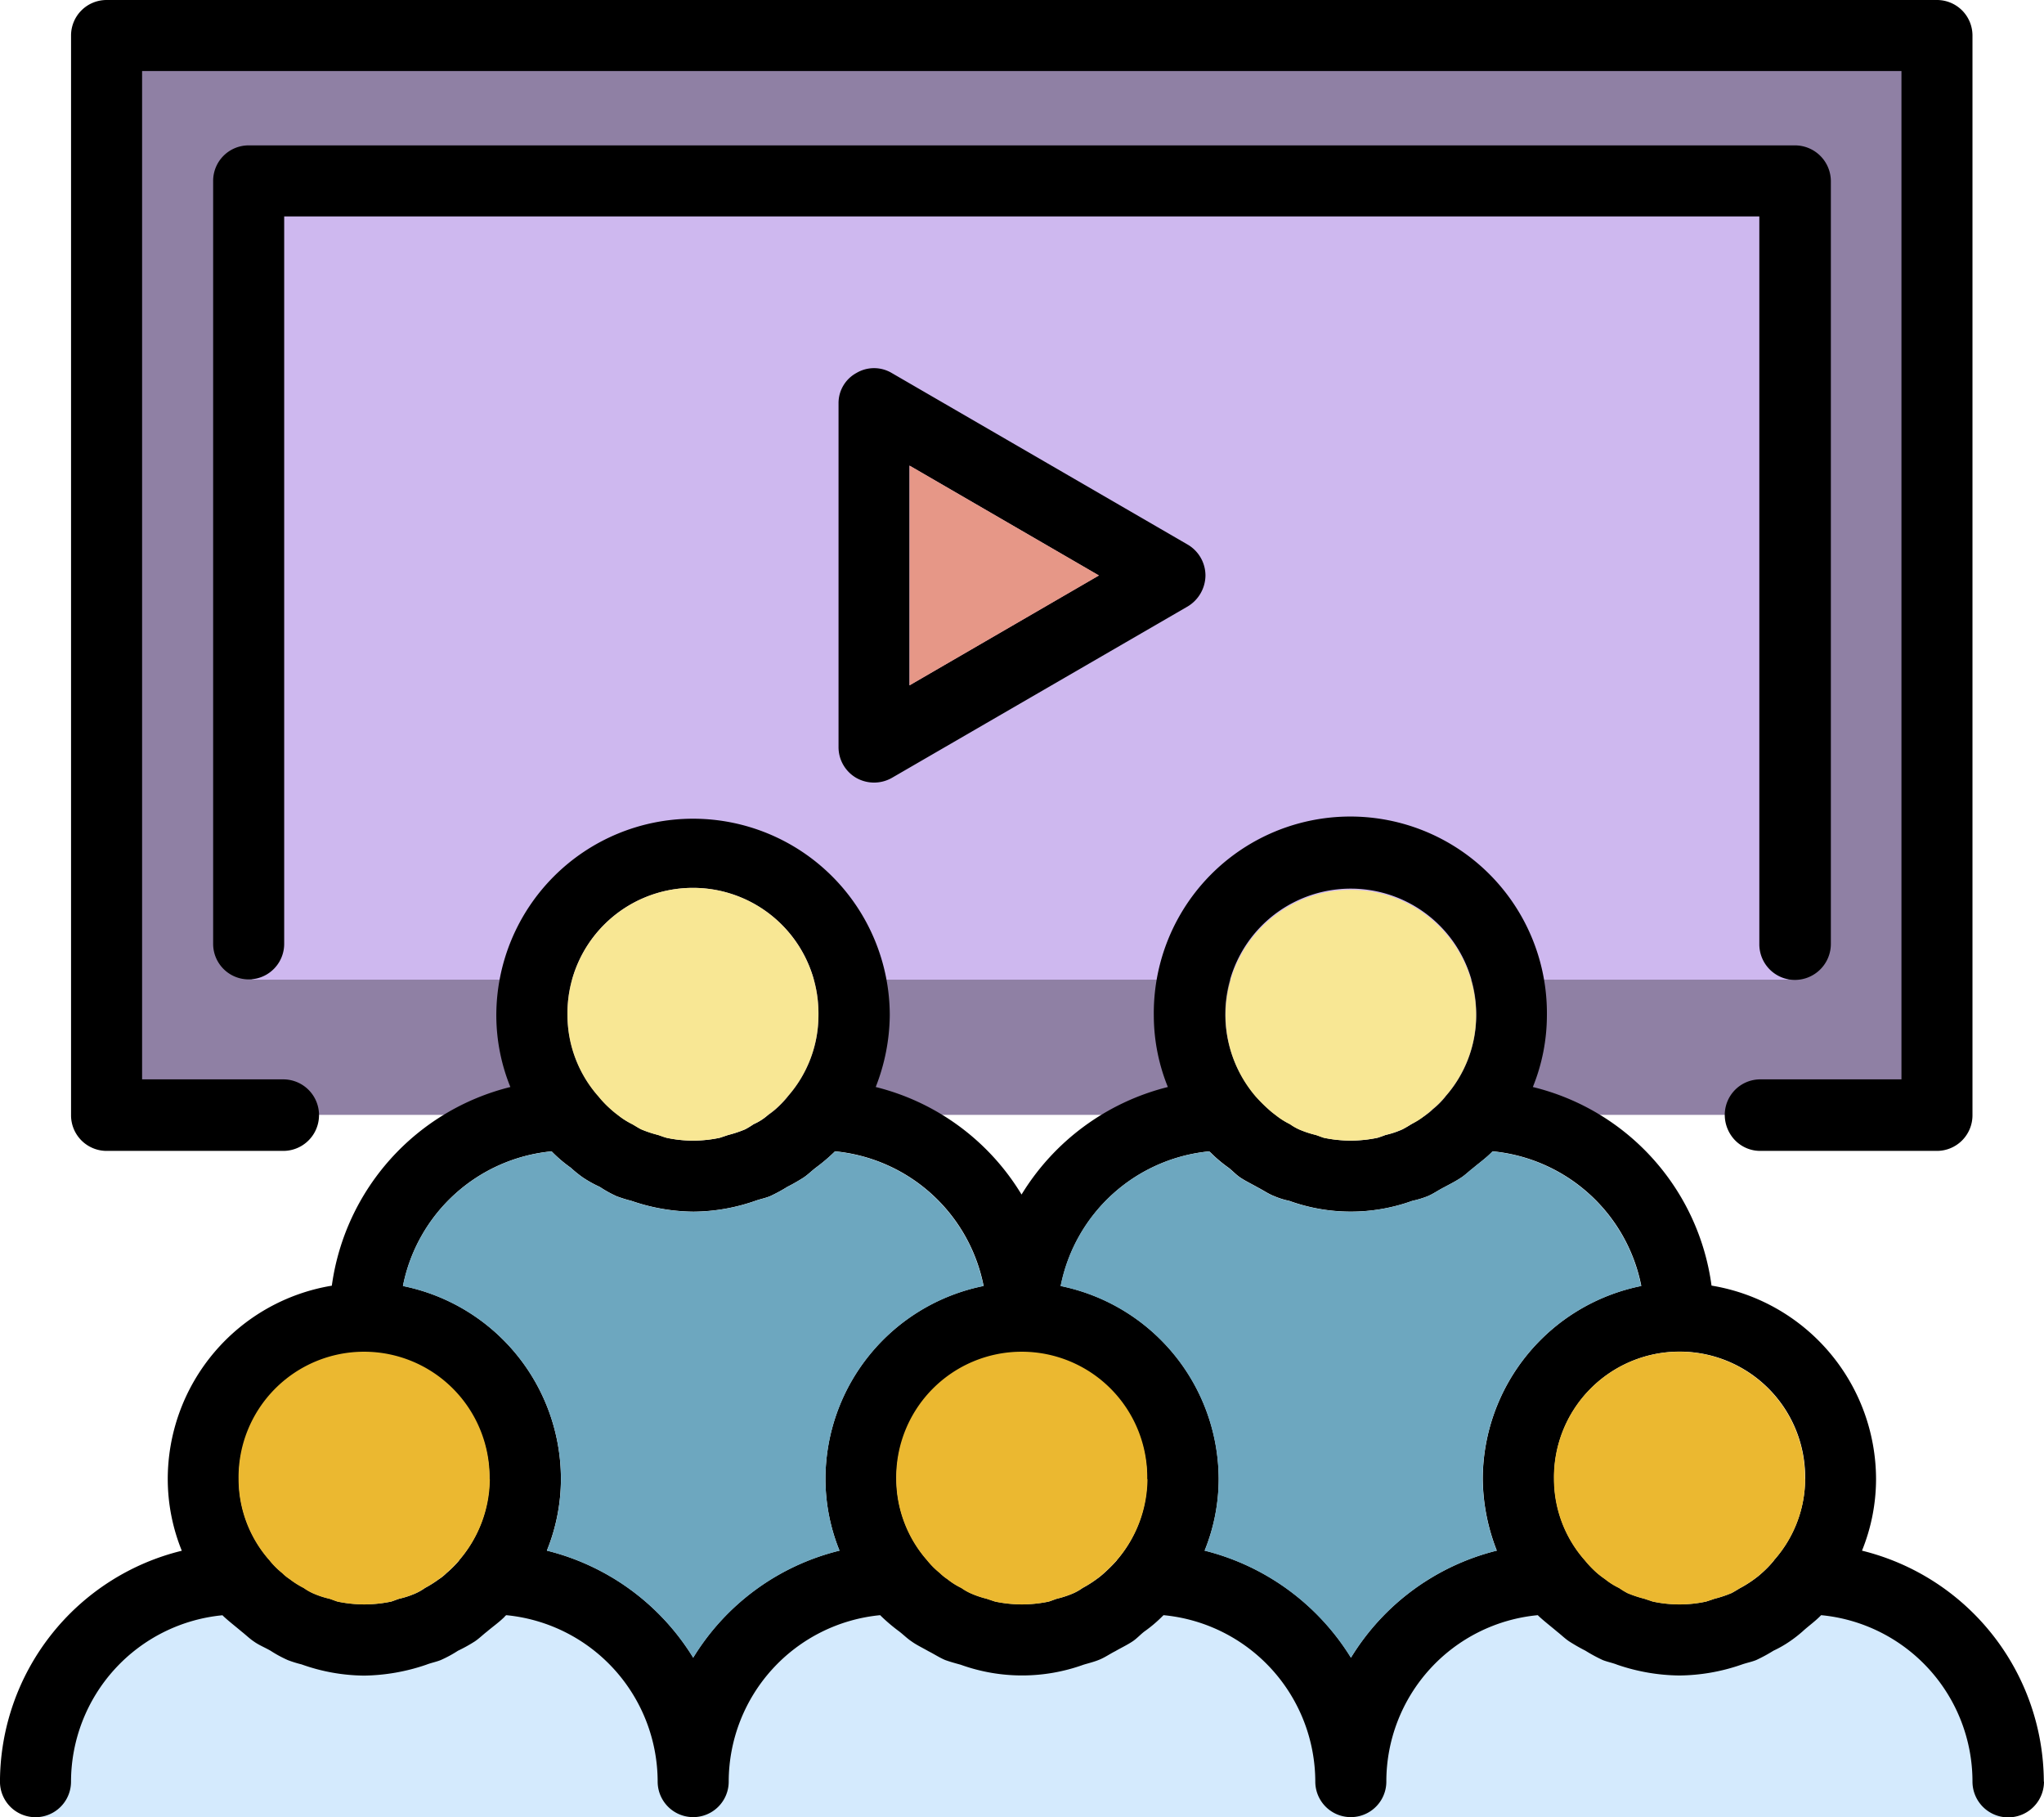 <svg id="Grupo_717769" data-name="Grupo 717769" xmlns="http://www.w3.org/2000/svg" xmlns:xlink="http://www.w3.org/1999/xlink" width="72.73" height="64.647" viewBox="0 0 72.73 64.647">
  <defs>
    <clipPath id="clip-path">
      <rect id="Rectángulo_34546" data-name="Rectángulo 34546" width="72.73" height="64.647" fill="none"/>
    </clipPath>
  </defs>
  <g id="Grupo_717768" data-name="Grupo 717768" transform="translate(0 0)" clip-path="url(#clip-path)">
    <path id="Trazado_468812" data-name="Trazado 468812" d="M70.957,42.284H.765s-.6-7.1,7.231-8.113,55.728,0,55.728,0,8.149,1.577,7.233,8.113" transform="translate(0.5 22.363)" fill="#d4eafd"/>
    <rect id="Rectángulo_34544" data-name="Rectángulo 34544" width="64.863" height="38.439" transform="translate(3.873 1.224)" fill="#8f80a4"/>
    <rect id="Rectángulo_34545" data-name="Rectángulo 34545" width="54.671" height="28.819" transform="translate(8.969 6.034)" fill="#ceb8ef"/>
    <path id="Trazado_468813" data-name="Trazado 468813" d="M72.73,51.771a1.272,1.272,0,0,1-2.545,0A5.947,5.947,0,0,0,64.8,45.85l-.05.05c-.183.183-.416.349-.615.532a4.626,4.626,0,0,1-.449.349,4.042,4.042,0,0,1-.582.333,5.577,5.577,0,0,1-.615.333c-.166.067-.349.1-.532.166a6.919,6.919,0,0,1-2.2.383,7.021,7.021,0,0,1-2.212-.383c-.166-.067-.349-.1-.516-.166a5.578,5.578,0,0,1-.615-.333,6.607,6.607,0,0,1-.582-.333c-.15-.1-.283-.233-.432-.349-.216-.183-.432-.349-.632-.532l-.05-.05a5.947,5.947,0,0,0-5.389,5.921,1.264,1.264,0,0,1-2.528,0A5.961,5.961,0,0,0,41.4,45.85l-.05.05a4.864,4.864,0,0,1-.632.532c-.15.116-.266.249-.416.349-.2.133-.416.233-.615.349-.2.1-.383.233-.6.316-.166.067-.366.116-.532.166a6.443,6.443,0,0,1-4.374,0c-.183-.05-.366-.1-.549-.166-.2-.083-.4-.216-.6-.316-.2-.116-.416-.216-.6-.349-.15-.1-.283-.233-.432-.349a6.3,6.3,0,0,1-.632-.532l-.05-.05a5.96,5.96,0,0,0-5.389,5.921,1.264,1.264,0,0,1-2.528,0,5.96,5.96,0,0,0-5.389-5.921c-.017.017-.05.033-.05.05-.2.2-.416.349-.632.532-.15.116-.283.249-.432.349a5.382,5.382,0,0,1-.6.333,4.395,4.395,0,0,1-.615.333c-.166.067-.349.1-.516.166A7.1,7.1,0,0,1,12.956,48a6.765,6.765,0,0,1-2.229-.4,4.086,4.086,0,0,1-.482-.15,4.395,4.395,0,0,1-.615-.333c-.2-.116-.416-.2-.6-.333-.15-.1-.283-.233-.432-.349-.216-.183-.432-.349-.632-.532l-.05-.05a5.96,5.96,0,0,0-5.389,5.921,1.264,1.264,0,0,1-2.528,0,8.484,8.484,0,0,1,6.47-8.216,6.8,6.8,0,0,1-.5-2.545,6.977,6.977,0,0,1,5.838-6.885,8.468,8.468,0,0,1,6.353-7.068,6.8,6.8,0,0,1-.5-2.545,7,7,0,0,1,14,0,7.146,7.146,0,0,1-.5,2.545,8.439,8.439,0,0,1,5.189,3.825,8.519,8.519,0,0,1,5.206-3.825,6.8,6.8,0,0,1-.5-2.545,6.994,6.994,0,1,1,13.987,0,6.8,6.8,0,0,1-.5,2.545A8.424,8.424,0,0,1,60.9,34.125a6.992,6.992,0,0,1,5.854,6.885,6.8,6.8,0,0,1-.5,2.545,8.5,8.5,0,0,1,6.47,8.216M63.117,43.9a4.381,4.381,0,0,0,1.114-2.894,4.466,4.466,0,1,0-8.931,0A4.367,4.367,0,0,0,56.4,43.9a3.7,3.7,0,0,0,.432.449,3.2,3.2,0,0,0,.283.216,2.542,2.542,0,0,0,.5.316,2.9,2.9,0,0,0,.3.183,4.214,4.214,0,0,0,.6.2l.3.1a4.473,4.473,0,0,0,.948.1,4.36,4.36,0,0,0,.948-.1l.3-.1a4.214,4.214,0,0,0,.6-.2c.1-.05.2-.116.316-.183a4.141,4.141,0,0,0,.5-.316,3.035,3.035,0,0,0,.266-.216,3.7,3.7,0,0,0,.432-.449m-4.723-9.763a5.973,5.973,0,0,0-5.289-4.79l-.05.05c-.2.2-.432.366-.649.549-.133.1-.266.233-.416.333-.2.133-.4.233-.615.349-.2.1-.383.233-.582.316a3.45,3.45,0,0,1-.549.166,6.443,6.443,0,0,1-4.374,0,2.83,2.83,0,0,1-.532-.166c-.216-.083-.4-.216-.6-.316-.2-.116-.416-.216-.615-.349-.15-.1-.266-.233-.416-.349a4.864,4.864,0,0,1-.632-.532c-.017-.017-.05-.033-.05-.05a5.973,5.973,0,0,0-5.289,4.79,7.028,7.028,0,0,1,5.621,6.869,6.8,6.8,0,0,1-.5,2.545,8.557,8.557,0,0,1,5.206,3.809,8.477,8.477,0,0,1,5.189-3.809,7.146,7.146,0,0,1-.5-2.545,7.026,7.026,0,0,1,5.638-6.869m-6.969-6.736a4.367,4.367,0,0,0,1.1-2.894,4.466,4.466,0,1,0-7.833,2.894,5.716,5.716,0,0,0,.449.449,3.037,3.037,0,0,0,.266.216,2.763,2.763,0,0,0,.5.316,1.959,1.959,0,0,0,.316.183,3.613,3.613,0,0,0,.6.2c.1.033.183.067.283.1a4.632,4.632,0,0,0,1.913,0c.1-.033.2-.067.283-.1a3.162,3.162,0,0,0,.6-.2,12.017,12.017,0,0,0,.815-.5,1.679,1.679,0,0,0,.266-.216,2.867,2.867,0,0,0,.449-.449M39.733,43.9A4.457,4.457,0,1,0,31.9,41.01,4.4,4.4,0,0,0,33,43.9a2.867,2.867,0,0,0,.449.449,1.679,1.679,0,0,0,.266.216,2.542,2.542,0,0,0,.5.316,1.96,1.96,0,0,0,.316.183,3.432,3.432,0,0,0,.582.2l.3.1a4.632,4.632,0,0,0,1.913,0c.1-.033.183-.067.283-.1a3.614,3.614,0,0,0,.6-.2,1.96,1.96,0,0,0,.316-.183,4.141,4.141,0,0,0,.5-.316,3.036,3.036,0,0,0,.266-.216,5.717,5.717,0,0,0,.449-.449m-4.74-9.763a5.973,5.973,0,0,0-5.289-4.79l-.05.05a6.3,6.3,0,0,1-.632.532c-.15.116-.283.249-.432.349a6.607,6.607,0,0,1-.582.333,5.578,5.578,0,0,1-.615.333c-.166.067-.333.1-.482.15a6.786,6.786,0,0,1-2.245.4,6.919,6.919,0,0,1-2.2-.383,4.978,4.978,0,0,1-.532-.166,4.216,4.216,0,0,1-.6-.333,4.216,4.216,0,0,1-.6-.333,4.408,4.408,0,0,1-.432-.349,4.864,4.864,0,0,1-.632-.532l-.05-.05a5.973,5.973,0,0,0-5.289,4.79,7.011,7.011,0,0,1,5.621,6.869,6.8,6.8,0,0,1-.5,2.545,8.511,8.511,0,0,1,5.206,3.809,8.465,8.465,0,0,1,5.206-3.809,6.8,6.8,0,0,1-.5-2.545,7.011,7.011,0,0,1,5.621-6.869m-6.969-6.736a4.367,4.367,0,0,0,1.1-2.894,4.466,4.466,0,1,0-8.931,0,4.381,4.381,0,0,0,1.114,2.894,3.7,3.7,0,0,0,.432.449,3.037,3.037,0,0,0,.266.216,2.763,2.763,0,0,0,.5.316c.116.067.216.133.316.183a4.213,4.213,0,0,0,.6.2c.1.033.183.067.3.1a4.36,4.36,0,0,0,.948.1,4.473,4.473,0,0,0,.948-.1l.3-.1a4.213,4.213,0,0,0,.6-.2,2.893,2.893,0,0,0,.3-.183,1.951,1.951,0,0,0,.5-.316,3.2,3.2,0,0,0,.283-.216,3.7,3.7,0,0,0,.432-.449M16.332,43.9A4.457,4.457,0,1,0,8.5,41.01,4.367,4.367,0,0,0,9.6,43.9a2.867,2.867,0,0,0,.449.449,1.679,1.679,0,0,0,.266.216,3.15,3.15,0,0,0,.5.316,1.96,1.96,0,0,0,.316.183,3.162,3.162,0,0,0,.6.2c.1.033.183.067.283.1a4.632,4.632,0,0,0,1.913,0c.1-.033.183-.067.283-.1a3.162,3.162,0,0,0,.6-.2,1.96,1.96,0,0,0,.316-.183,4.142,4.142,0,0,0,.5-.316,1.679,1.679,0,0,0,.266-.216,3.817,3.817,0,0,0,.449-.449" transform="translate(0 11.612)"/>
    <path id="Trazado_468814" data-name="Trazado 468814" d="M69.177,1.264v38.4a1.267,1.267,0,0,1-1.264,1.281H61.627a1.25,1.25,0,0,1-1.048-.565,1.3,1.3,0,0,1-.216-.715A1.263,1.263,0,0,1,61.627,38.4h5.023V2.528H4.048V38.4H9.071a1.272,1.272,0,0,1,0,2.545H2.784A1.267,1.267,0,0,1,1.52,39.666V1.264A1.263,1.263,0,0,1,2.784,0H67.913a1.263,1.263,0,0,1,1.264,1.264" transform="translate(1.008 0)"/>
    <path id="Trazado_468815" data-name="Trazado 468815" d="M62.122,4.374V31.517A1.281,1.281,0,0,1,60.841,32.8a1.267,1.267,0,0,1-1.264-1.281V5.638H7.088V31.517a1.264,1.264,0,1,1-2.528,0V4.374A1.263,1.263,0,0,1,5.824,3.11H60.841a1.278,1.278,0,0,1,1.281,1.264" transform="translate(3.024 2.062)"/>
    <path id="Trazado_468816" data-name="Trazado 468816" d="M42.181,33.424a4.381,4.381,0,0,1-1.114,2.894,3.7,3.7,0,0,1-.432.449,3.034,3.034,0,0,1-.266.216,4.141,4.141,0,0,1-.5.316c-.116.067-.216.133-.316.183a4.215,4.215,0,0,1-.6.2l-.3.1a4.36,4.36,0,0,1-.948.1,4.473,4.473,0,0,1-.948-.1l-.3-.1a4.215,4.215,0,0,1-.6-.2,2.9,2.9,0,0,1-.3-.183,2.542,2.542,0,0,1-.5-.316,3.2,3.2,0,0,1-.283-.216,3.7,3.7,0,0,1-.432-.449,4.367,4.367,0,0,1-1.1-2.894,4.466,4.466,0,1,1,8.931,0" transform="translate(22.05 19.198)" fill="#ebb830"/>
    <path id="Trazado_468817" data-name="Trazado 468817" d="M38.058,24.63a5.973,5.973,0,0,1,5.289,4.79,7.026,7.026,0,0,0-5.638,6.869,7.146,7.146,0,0,0,.5,2.545,8.477,8.477,0,0,0-5.189,3.809,8.557,8.557,0,0,0-5.206-3.809,6.8,6.8,0,0,0,.5-2.545A7.028,7.028,0,0,0,22.69,29.42a5.973,5.973,0,0,1,5.289-4.79c0,.017.033.033.05.05a4.864,4.864,0,0,0,.632.532c.15.116.266.249.416.349.2.133.416.233.615.349.2.1.383.233.6.316a2.83,2.83,0,0,0,.532.166,6.443,6.443,0,0,0,4.374,0,3.45,3.45,0,0,0,.549-.166c.2-.083.383-.216.582-.316.216-.116.416-.216.615-.349.15-.1.283-.233.416-.333.216-.183.449-.349.649-.549l.05-.05" transform="translate(15.047 16.334)" fill="#6da7bf"/>
    <path id="Trazado_468818" data-name="Trazado 468818" d="M35.141,23.5a4.367,4.367,0,0,1-1.1,2.894,2.867,2.867,0,0,1-.449.449,1.679,1.679,0,0,1-.266.216,1.951,1.951,0,0,1-.5.316,1.96,1.96,0,0,1-.316.183,3.162,3.162,0,0,1-.6.2c-.083.033-.183.067-.283.1a4.632,4.632,0,0,1-1.913,0c-.1-.033-.183-.067-.283-.1a3.613,3.613,0,0,1-.6-.2,1.959,1.959,0,0,1-.316-.183,2.763,2.763,0,0,1-.5-.316,3.037,3.037,0,0,1-.266-.216,5.716,5.716,0,0,1-.449-.449A4.457,4.457,0,1,1,35.141,23.5" transform="translate(17.381 12.62)" fill="#f8e794"/>
    <path id="Trazado_468819" data-name="Trazado 468819" d="M30.364,14.153a1.278,1.278,0,0,1,.632,1.1,1.3,1.3,0,0,1-.632,1.1l-10.528,6.1a1.284,1.284,0,0,1-1.264,0,1.263,1.263,0,0,1-.632-1.1V9.131a1.218,1.218,0,0,1,.632-1.081,1.231,1.231,0,0,1,1.264,0Zm-9.9,5.006L27.2,15.251l-6.736-3.908Z" transform="translate(11.897 5.222)"/>
    <path id="Trazado_468820" data-name="Trazado 468820" d="M28.111,33.424a4.453,4.453,0,0,1-1.1,2.894,5.717,5.717,0,0,1-.449.449,3.035,3.035,0,0,1-.266.216,4.141,4.141,0,0,1-.5.316,1.961,1.961,0,0,1-.316.183,3.614,3.614,0,0,1-.6.2c-.1.033-.183.067-.283.1a4.632,4.632,0,0,1-1.913,0l-.3-.1a3.433,3.433,0,0,1-.582-.2,1.961,1.961,0,0,1-.316-.183,2.542,2.542,0,0,1-.5-.316,1.679,1.679,0,0,1-.266-.216,2.867,2.867,0,0,1-.449-.449,4.4,4.4,0,0,1-1.1-2.894,4.466,4.466,0,1,1,8.931,0" transform="translate(12.719 19.198)" fill="#ebb830"/>
    <path id="Trazado_468821" data-name="Trazado 468821" d="M26.2,13.868,19.46,17.777V9.96Z" transform="translate(12.905 6.605)" fill="#e69787"/>
    <path id="Trazado_468822" data-name="Trazado 468822" d="M23.988,24.63a5.973,5.973,0,0,1,5.289,4.79,7.011,7.011,0,0,0-5.621,6.869,6.8,6.8,0,0,0,.5,2.545,8.465,8.465,0,0,0-5.206,3.809,8.511,8.511,0,0,0-5.206-3.809,6.8,6.8,0,0,0,.5-2.545A7.011,7.011,0,0,0,8.62,29.42a5.973,5.973,0,0,1,5.289-4.79l.05.05a4.864,4.864,0,0,0,.632.532,4.408,4.408,0,0,0,.432.349,4.216,4.216,0,0,0,.6.333,4.216,4.216,0,0,0,.6.333,4.978,4.978,0,0,0,.532.166,6.919,6.919,0,0,0,2.2.383,6.786,6.786,0,0,0,2.245-.4c.15-.05.316-.083.482-.15a5.578,5.578,0,0,0,.615-.333,6.607,6.607,0,0,0,.582-.333c.15-.1.283-.233.432-.349a6.3,6.3,0,0,0,.632-.532l.05-.05" transform="translate(5.716 16.334)" fill="#6da7bf"/>
    <path id="Trazado_468823" data-name="Trazado 468823" d="M21.071,23.5a4.367,4.367,0,0,1-1.1,2.894,3.7,3.7,0,0,1-.432.449,3.2,3.2,0,0,1-.283.216,1.951,1.951,0,0,1-.5.316,2.893,2.893,0,0,1-.3.183,4.213,4.213,0,0,1-.6.2l-.3.1a4.473,4.473,0,0,1-.948.1,4.36,4.36,0,0,1-.948-.1c-.116-.033-.2-.067-.3-.1a4.213,4.213,0,0,1-.6-.2c-.1-.05-.2-.116-.316-.183a2.763,2.763,0,0,1-.5-.316,3.037,3.037,0,0,1-.266-.216,3.7,3.7,0,0,1-.432-.449A4.381,4.381,0,0,1,12.14,23.5a4.466,4.466,0,1,1,8.931,0" transform="translate(8.051 12.62)" fill="#f8e794"/>
    <path id="Trazado_468824" data-name="Trazado 468824" d="M14.041,33.424a4.453,4.453,0,0,1-1.1,2.894,3.817,3.817,0,0,1-.449.449,1.679,1.679,0,0,1-.266.216,4.142,4.142,0,0,1-.5.316,1.961,1.961,0,0,1-.316.183,3.163,3.163,0,0,1-.6.2c-.1.033-.183.067-.283.1a4.632,4.632,0,0,1-1.913,0c-.1-.033-.183-.067-.283-.1a3.163,3.163,0,0,1-.6-.2,1.961,1.961,0,0,1-.316-.183,3.15,3.15,0,0,1-.5-.316,1.679,1.679,0,0,1-.266-.216,2.867,2.867,0,0,1-.449-.449,4.367,4.367,0,0,1-1.1-2.894,4.466,4.466,0,1,1,8.931,0" transform="translate(3.389 19.198)" fill="#ebb830"/>
  </g>
</svg>
